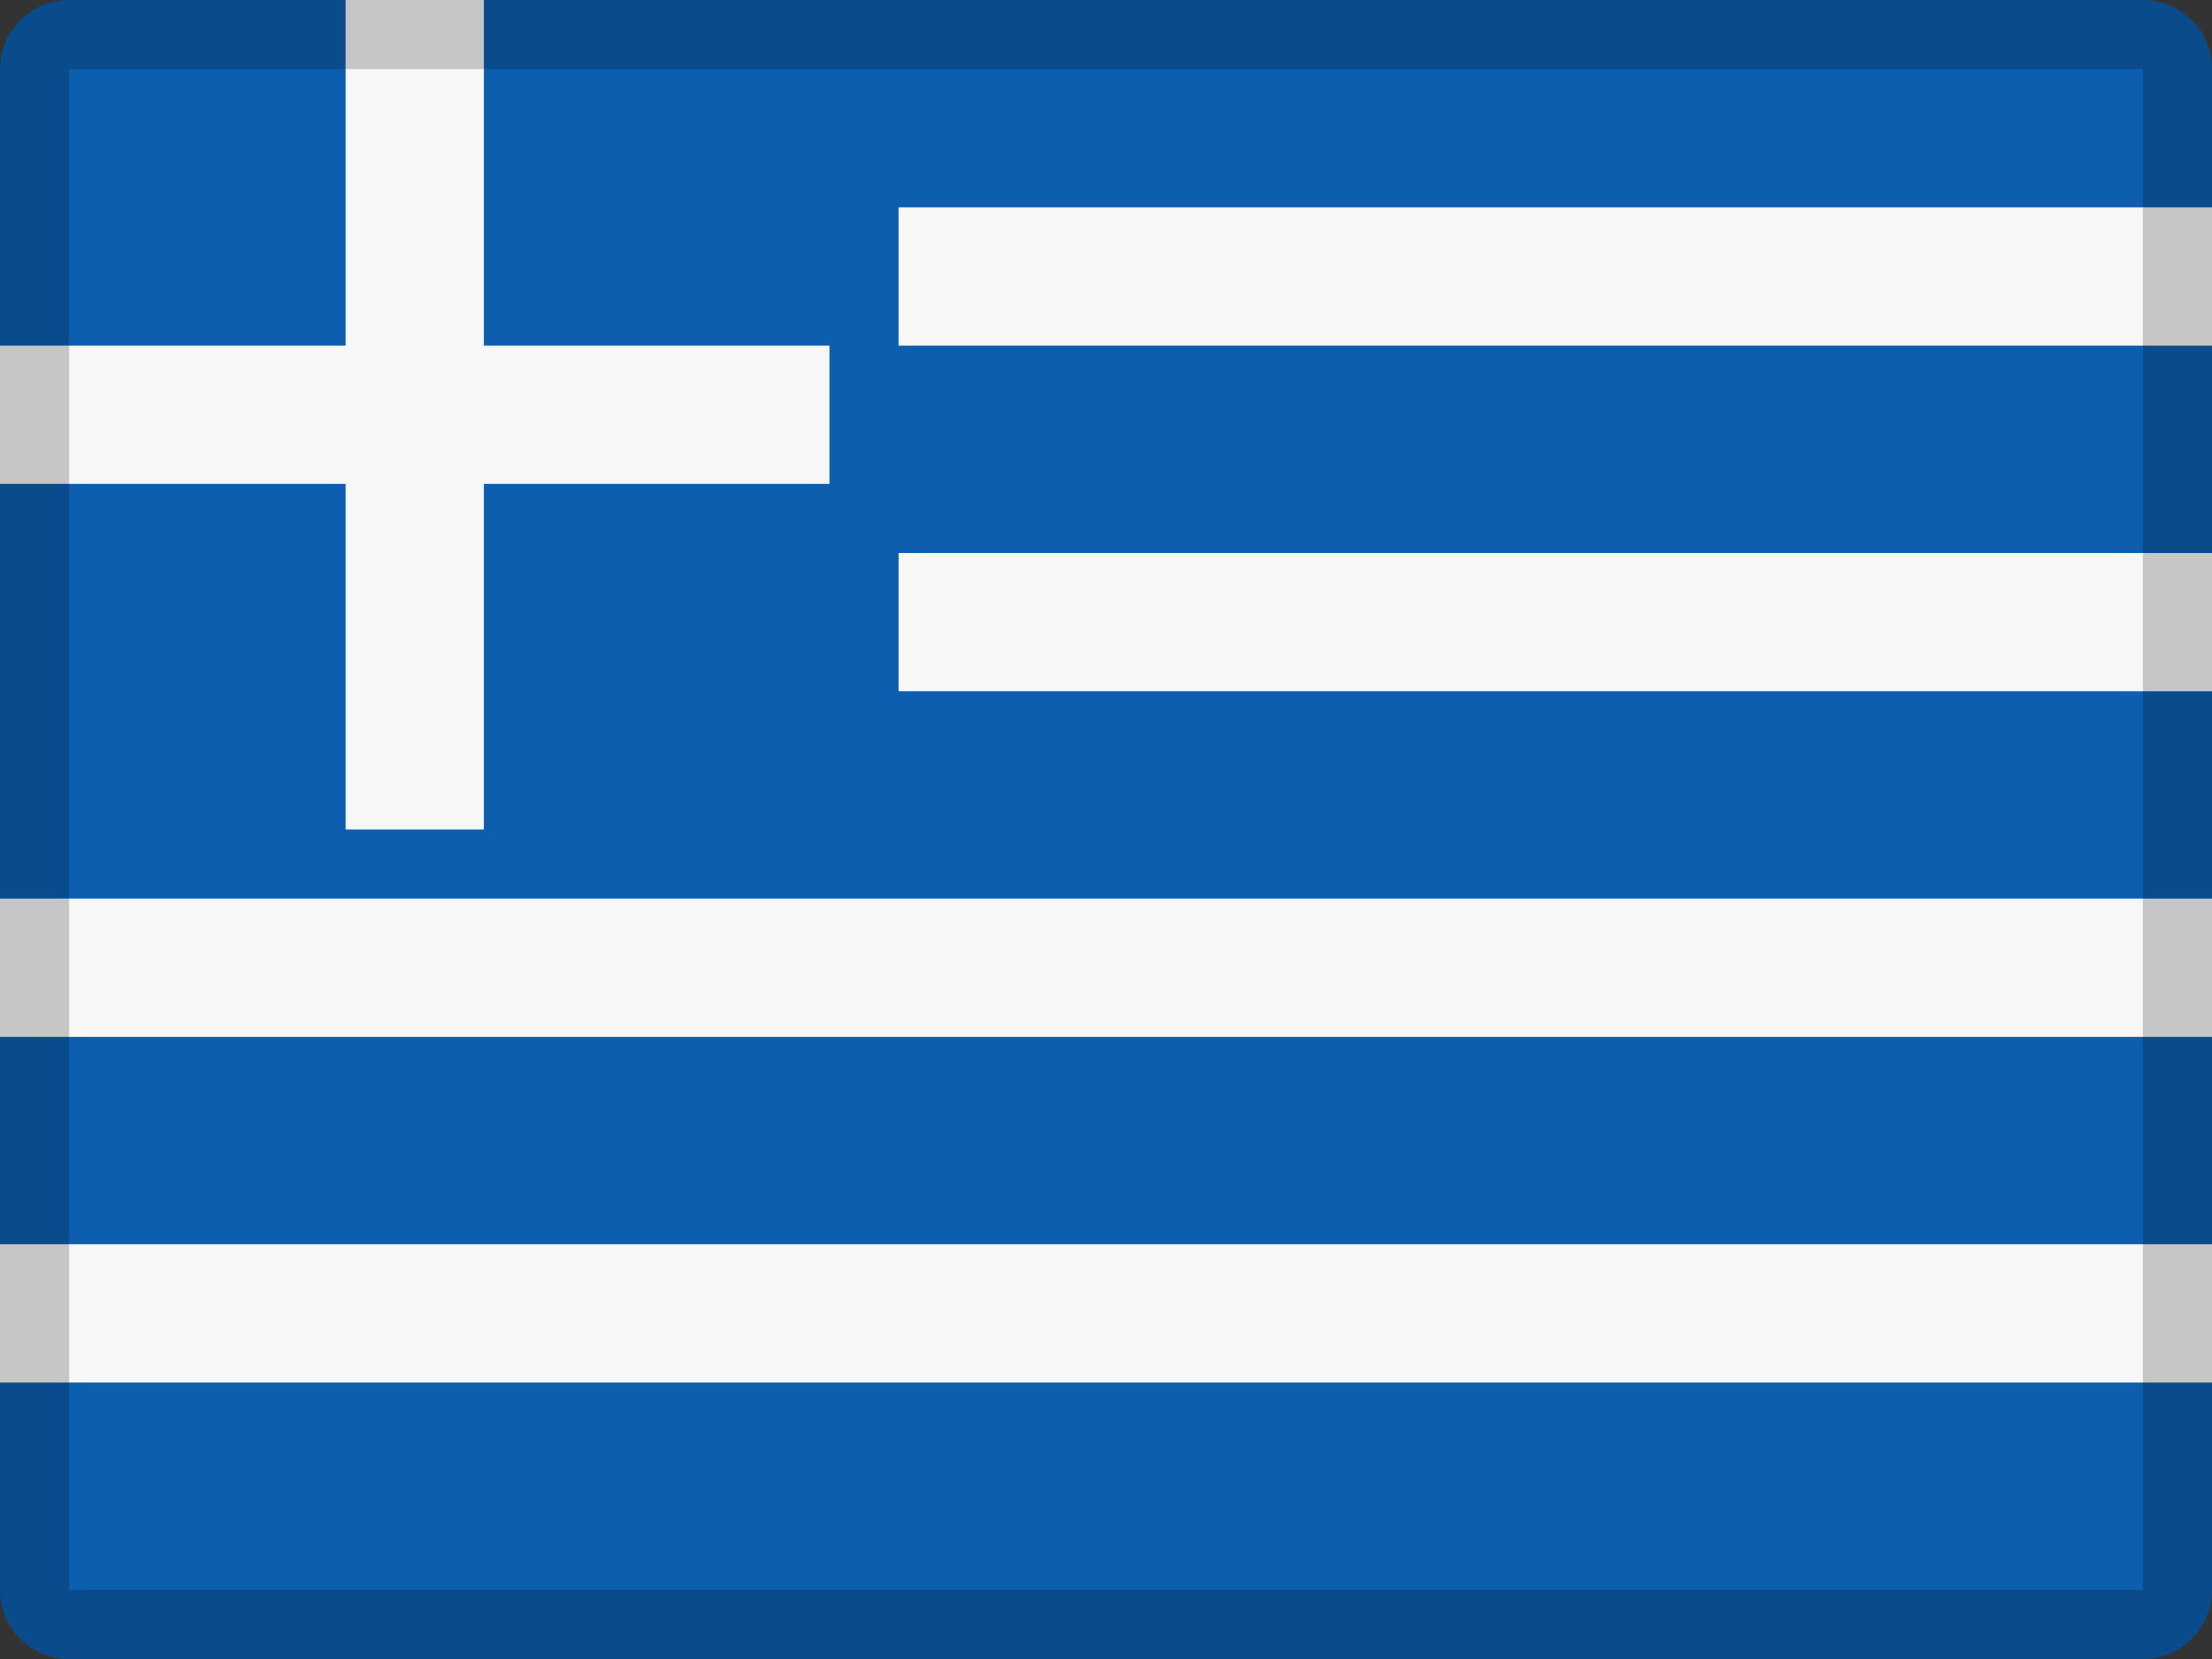<svg width="32" height="24" viewBox="0 0 32 24" fill="none" xmlns="http://www.w3.org/2000/svg">
<rect x="0" y="0" width="32" height="24" fill="#333333" stroke="none"/>
<path fill-rule="evenodd" clip-rule="evenodd" d="M1 0H31C31.552 0 32 0.448 32 1V23C32 23.552 31.552 24 31 24H1C0.448 24 0 23.552 0 23V1C0 0.448 0.448 0 1 0Z" fill="#0D5EAF"/>
<path fill-rule="evenodd" clip-rule="evenodd" d="M0 5H12V7H0V5Z" fill="#F7F7F7"/>
<path fill-rule="evenodd" clip-rule="evenodd" d="M7 0V12H5L5 0L7 0Z" fill="#F7F7F7"/>
<path fill-rule="evenodd" clip-rule="evenodd" d="M13 8H32V10H13V8Z" fill="#F7F7F7"/>
<path fill-rule="evenodd" clip-rule="evenodd" d="M13 3H32V5H13V3Z" fill="#F7F7F7"/>
<path fill-rule="evenodd" clip-rule="evenodd" d="M0 13H32V15H0V13Z" fill="#F7F7F7"/>
<path fill-rule="evenodd" clip-rule="evenodd" d="M0 18H32V20H0V18Z" fill="#F7F7F7"/>
<path opacity="0.2" fill-rule="evenodd" clip-rule="evenodd" d="M31 0H1C0.448 0 0 0.448 0 1V23C0 23.552 0.448 24 1 24H31C31.552 24 32 23.552 32 23V1C32 0.448 31.552 0 31 0ZM1 23V1H31V23H1Z" fill="black"/>
</svg>
